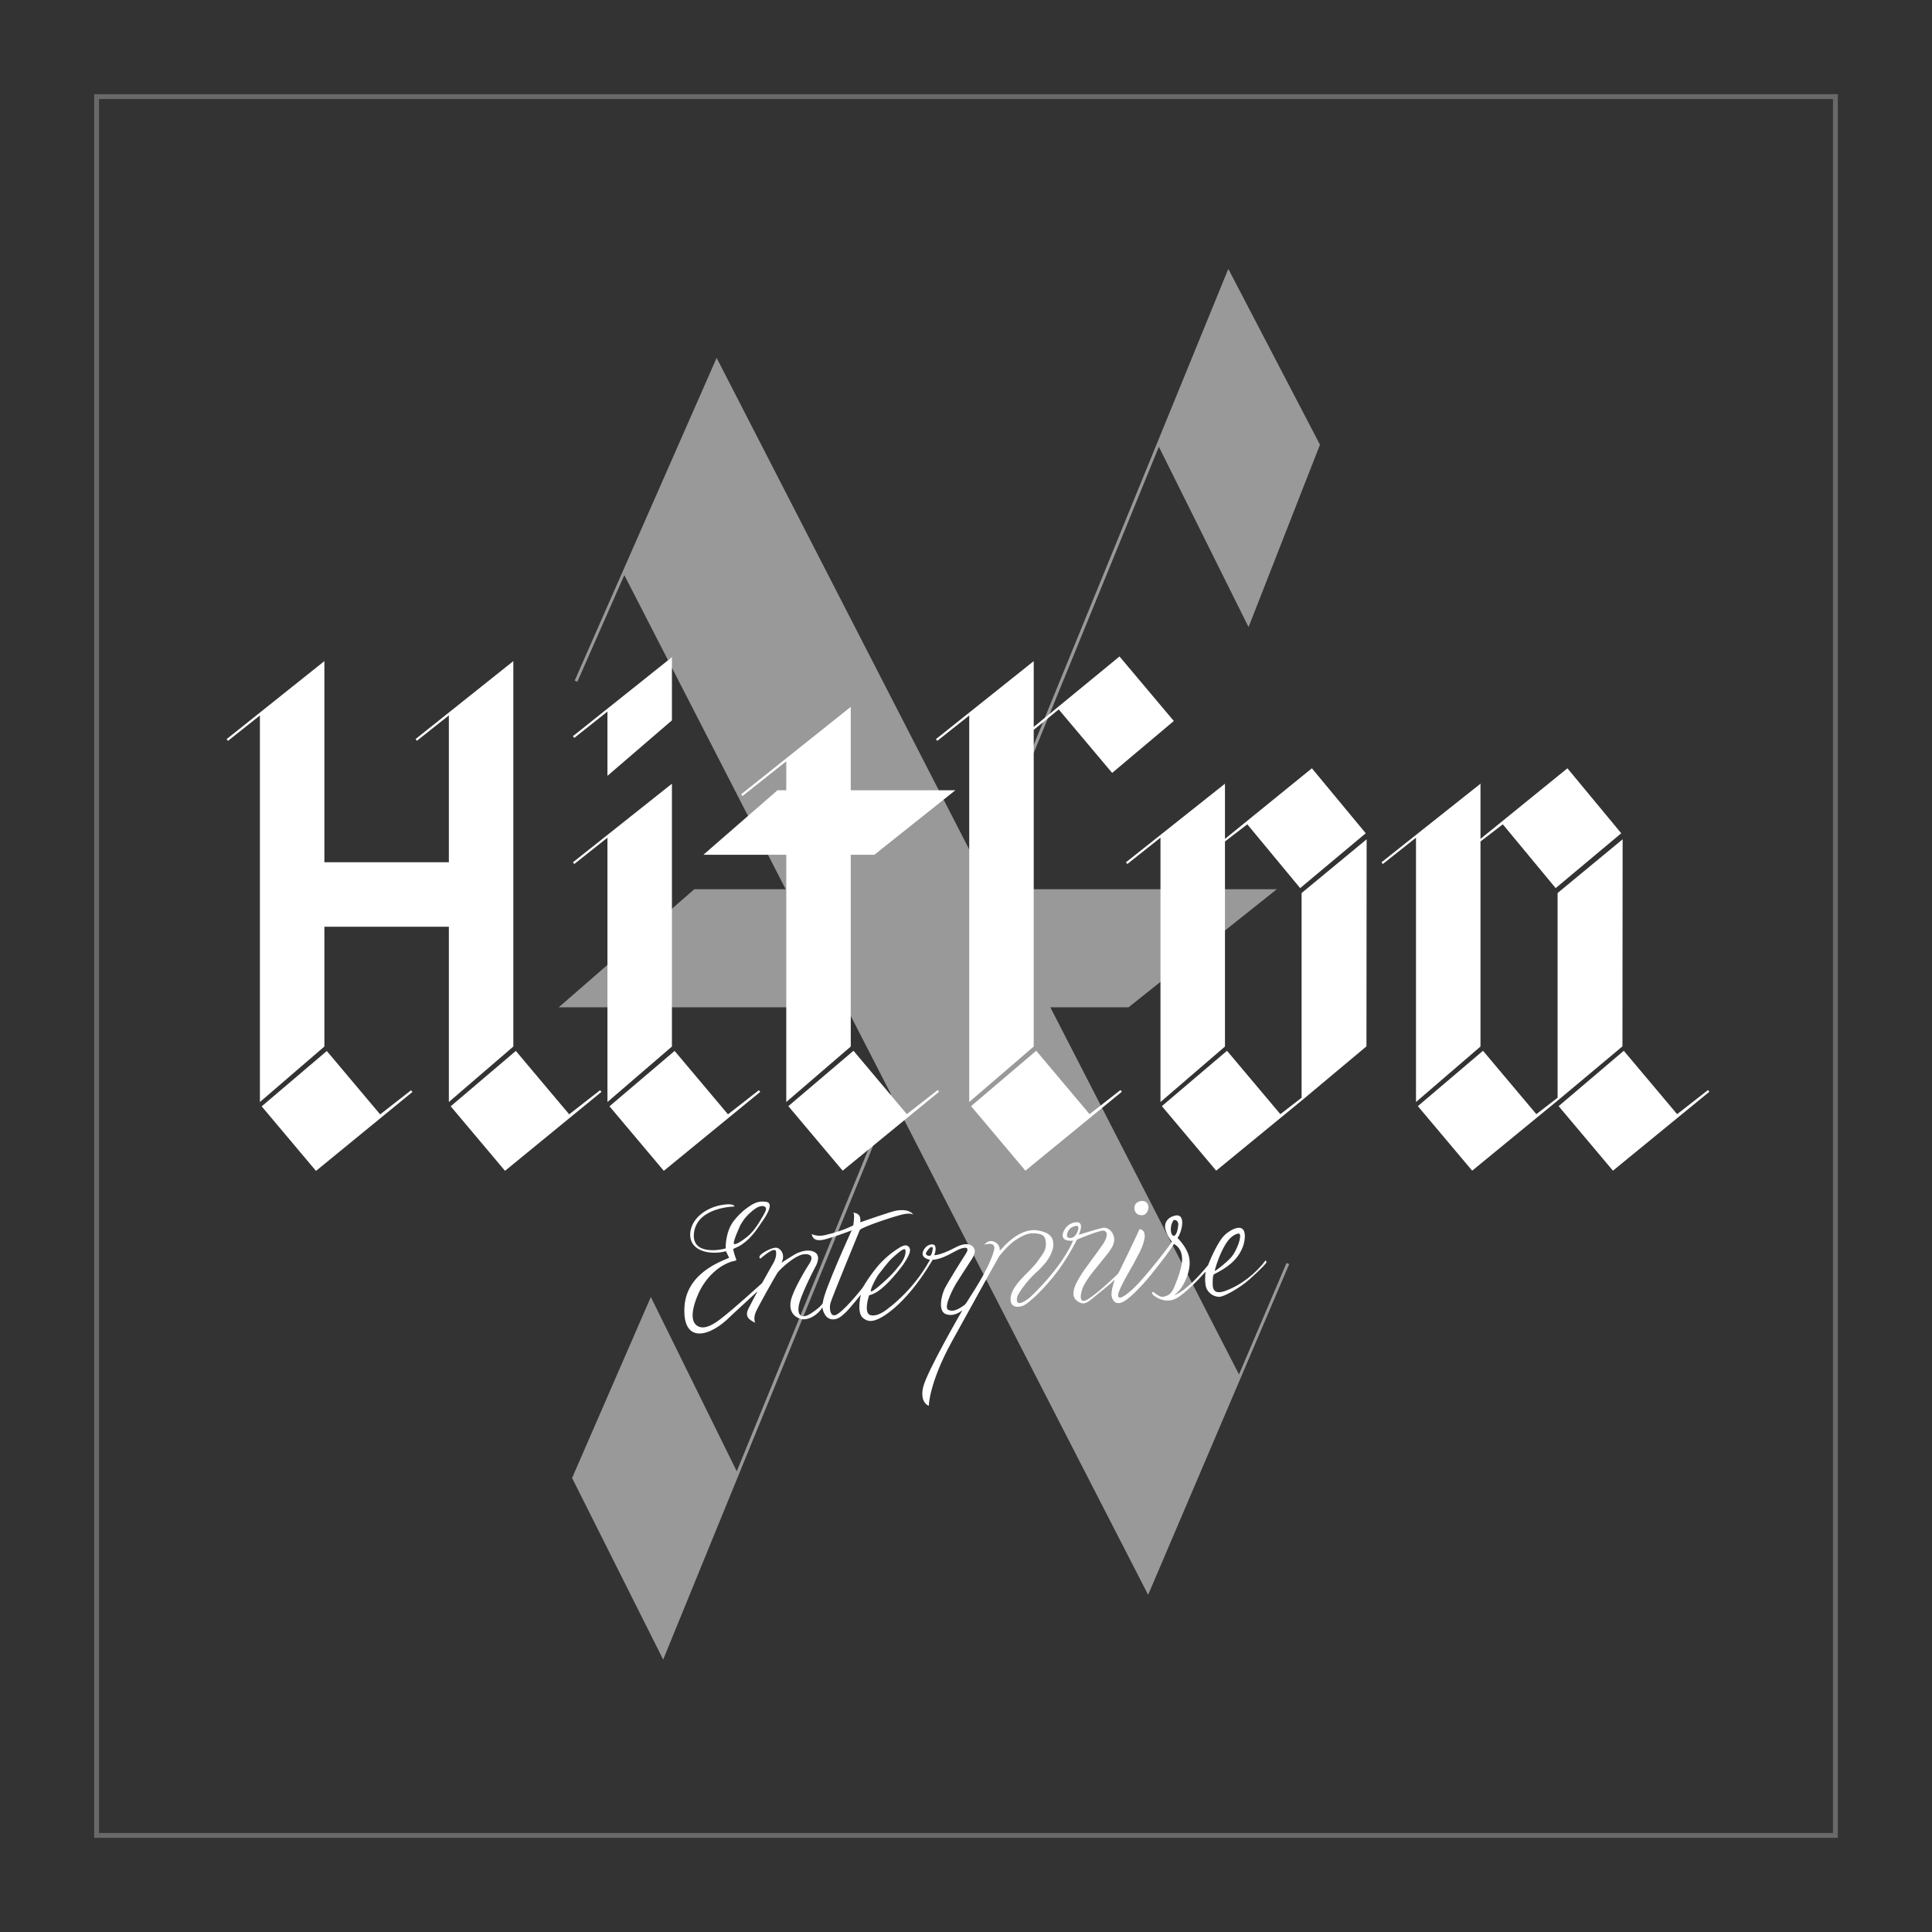 <?xml version="1.0" encoding="UTF-8" standalone="no"?>
<svg width="400px" height="400px" viewBox="0 0 400 400" version="1.1" xmlns="http://www.w3.org/2000/svg" xmlns:xlink="http://www.w3.org/1999/xlink" xmlns:sketch="http://www.bohemiancoding.com/sketch/ns">
    <rect x="0" y="0" width="400" height="400" fill="#333333" stroke="none"/>
    <!-- Generator: Sketch 3.0.3 (7891) - http://www.bohemiancoding.com/sketch -->
    <title>ENT Logo square black</title>
    <desc>Created with Sketch.</desc>
    <defs></defs>
    <g id="Page-1" stroke="none" stroke-width="1" fill="none" fill-rule="evenodd" sketch:type="MSPage">
        <g id="ENT-wide" sketch:type="MSArtboardGroup" transform="translate(-159, 0)">
            <rect id="Rectangle-1" stroke="#A4A4A4" opacity="0.484" sketch:type="MSShapeGroup" x="179" y="20" width="360" height="360"></rect>
            <g id="ENT-Logo" sketch:type="MSLayerGroup" transform="translate(205, 55)" fill="#FFFFFF">
                <path d="M210.522,229.561 L171.463,153.554 L187.651,153.554 L218.349,129.106 L158.9,129.106 L157.557,126.492 L193.932,37.498 L212.5,74.833 L227.287,37.072 L208.309,0.67 L157.174,125.747 L102.371,19.1 L72.987,85.904 L73.539,86.147 L83.259,64.07 L116.667,129.106 L97.749,129.106 L69.678,153.554 L129.225,153.554 L138.458,171.528 L106.536,249.61 L88.747,213.528 L72.445,251.002 L91.301,288.597 L138.843,172.278 L191.709,275.194 L220.914,206.727 L220.36,206.49 L210.522,229.561" id="X" fill-opacity="0.499" sketch:type="MSShapeGroup"></path>
                <path d="M216.044,205.935 C214.006,208.658 210.979,211.048 207.771,212.237 C206.445,212.728 205.18,212.778 205.084,211.139 C205.065,210.824 205.014,208.993 205.363,208.816 C207.982,207.495 210.24,205.97 211.332,203.103 C211.792,201.894 212.32,198.765 210.062,199.248 C209.245,199.423 208.35,200.006 207.725,200.546 C205.956,202.072 204.114,206.945 204.114,206.945 C199.444,212.608 197.216,213.107 197.216,213.107 L197.101,213.052 C197.3,213.147 198.132,212.186 198.243,212.057 C198.648,211.58 198.972,211.039 199.247,210.482 C199.988,208.993 200.526,207.148 200.23,205.489 C199.993,204.159 199.227,202.975 198.376,201.938 C198.353,201.91 197.799,201.293 197.791,201.303 C198.8,199.956 199.804,195.466 196.575,196.916 C195.942,197.201 195.432,197.748 195.272,198.425 C195.088,199.213 195.374,199.802 195.651,200.52 C195.857,201.053 196.624,202.072 196.624,202.072 C196.09,203.088 190.856,209.683 188.841,211.585 C186.826,213.485 185.374,214.343 185.505,213.049 C185.636,211.755 188.399,207.234 188.652,206.727 C189.498,205.026 190.632,203.35 190.95,201.451 C191.275,199.51 189.93,199.466 189.93,199.466 C189.93,199.466 189.135,201.227 188.751,202.006 C188.435,202.644 185.635,208.58 185.465,208.723 C185.465,208.723 181.777,212.353 179.357,213.921 C176.939,215.489 177.853,212.193 178.33,211.262 C179.379,209.22 181.111,207.368 182.521,205.562 C183.655,204.111 185.434,202.322 184.354,200.361 C183.801,199.355 182.912,199.11 182.34,199.201 C181.768,199.29 177.315,200.651 177.315,200.651 C177.701,199.974 178.336,198.073 177.011,198.051 C175.756,198.029 174.706,198.828 174.216,199.924 C173.178,202.236 176.181,201.871 176.181,201.871 C173.603,207.823 167.245,213.614 167.245,213.614 C163.947,216.258 164.439,213.725 164.749,213.132 C165.058,212.539 166.412,210.391 168.456,208.518 C169.931,207.165 171.373,205.679 171.931,203.713 C172.2,202.764 172.16,201.534 171.405,200.794 C170.764,200.167 169.635,199.862 168.765,199.732 C165.066,199.177 161.649,203.244 161.31,203.64 C160.969,204.036 160.967,203.742 160.967,203.742 C161.045,202.814 160.224,202.315 160.224,202.315 C158.796,201.276 157.805,202.717 157.805,202.717 C157.805,202.717 160.367,201.811 159.785,203.926 C158.664,207.998 154.828,213.439 154.147,214.626 C153.986,214.905 153.763,215.142 153.497,215.324 C152.369,216.101 151.293,216.681 150.318,216.189 C149.226,215.638 151.675,211.175 151.929,210.781 C152.183,210.385 154.389,206.891 155.088,205.862 C155.767,204.866 155.817,204.227 155.817,204.227 C155.955,203.466 154.99,201.592 151.801,203.279 C148.61,204.968 147.435,204.867 147.435,204.867 C147.771,203.992 147.79,203.223 147.531,202.843 C147.281,202.478 145.894,202.437 145.165,203.961 C144.434,205.484 146.518,205.816 146.518,205.816 L146.438,206.018 C142.932,212.33 137.89,215.885 137.89,215.885 C137.89,215.885 135.932,217.651 134.296,217.309 C132.661,216.966 133.935,213.183 133.935,213.183 L134.085,213.139 C135.299,212.819 136.345,211.977 137.252,211.136 C137.805,210.624 138.323,210.077 138.819,209.511 C139.979,208.186 141.266,206.682 142.076,204.991 C142.392,204.33 142.713,203.392 141.892,202.932 C141.404,202.658 140.641,203.053 140.234,203.305 C138.533,204.358 136.956,205.689 135.673,207.218 C134.719,208.354 133.866,209.574 133.072,210.824 C132.905,211.09 132.757,211.384 132.568,211.636 C132.313,211.977 128.31,217.014 126.852,217.309 C125.883,217.505 125.65,215.873 125.941,214.774 C126.231,213.676 132.025,199.631 132.025,199.631 C132.749,198.908 139.899,196.565 141.314,196.342 C142.729,196.117 143.119,196.492 143.119,196.492 C142.25,195.363 140.634,195.484 139.546,195.642 C138.697,195.765 132.082,198.071 132.082,198.071 C132.082,198.071 132.25,197.648 132.014,196.893 C131.778,196.137 130.661,196.062 130.661,196.062 L130.778,196.314 C130.955,196.931 130.657,198.703 130.657,198.703 C128.865,199.603 126.883,200.231 124.929,200.693 C123.878,200.942 122.963,200.91 121.97,200.471 C122.121,200.544 122.178,200.994 122.272,201.137 C123.027,202.289 124.876,201.577 125.886,201.282 C127.068,200.935 128.228,200.519 129.381,200.095 C129.64,200 129.897,199.903 130.152,199.804 L130.352,199.689 C130.352,199.689 124.461,212.528 124.365,214.691 C124.341,215.247 122.21,216.846 121.269,217.276 C120.328,217.707 119.098,217.747 119.335,215.581 C119.573,213.416 122.758,207.388 122.758,207.388 C123.096,206.837 124.044,204.911 122.599,204.208 C121.154,203.505 119.594,204.257 119.101,204.431 C118.608,204.604 115.792,206.442 115.792,206.442 C116.699,204.769 115.592,203.41 114.754,203.334 C113.915,203.258 112.397,204.051 111.63,204.669 C110.863,205.288 111.425,205.599 111.425,205.599 C111.425,205.599 114.491,202.831 114.674,204.136 C114.859,205.439 114.055,206.628 113.673,207.264 C113.521,207.517 112.701,208.97 111.766,210.668 C111.189,211.152 106.116,215.854 103.059,218.176 C101.822,219.114 100.095,220.214 98.736,219.69 C96.611,218.873 97.535,215.655 98.04,214.22 C98.83,211.977 99.994,210.038 101.779,208.398 C102.816,207.444 104.184,206.589 105.541,206.175 C105.815,206.091 106.475,206.021 106.445,205.897 C106.445,205.898 106.454,205.752 106.224,205.184 C105.984,204.59 105.801,203.617 105.801,203.617 C105.811,203.537 106.78,203.142 106.883,203.086 C107.164,202.934 107.436,202.769 107.698,202.586 C108.207,202.231 108.68,201.828 109.121,201.393 C110.033,200.492 110.779,199.437 111.483,198.376 C111.915,197.727 114.648,194.151 112.629,193.826 C110.945,193.556 109.922,194.209 108.788,194.996 C107.731,195.73 106.626,196.831 105.853,197.855 C104.773,199.289 104.298,201.32 104.244,203.082 C104.243,203.104 104.262,203.457 104.24,203.466 C103.647,203.705 96.871,205.172 97.716,200.02 C98.56,194.87 106.064,194.799 106.064,194.799 C106.064,194.799 106.075,193.977 103.246,194.509 C100.495,195.025 97.562,196.879 96.988,199.725 C96.761,200.844 96.922,201.989 97.699,202.861 C99.001,204.324 101.739,204.71 104.31,204.055 C104.31,204.055 104.778,205.094 104.938,205.365 C105.104,205.649 96.199,207.765 95.714,215.523 C95.229,223.281 100.924,221.971 105.371,217.394 L110.853,212.337 C110.329,213.307 109.804,214.279 109.308,215.263 C108.964,215.943 108.457,216.69 108.723,217.488 C108.949,218.168 109.754,218.546 110.347,218.869 C110.347,218.869 109.908,217.918 110.498,216.605 C111.086,215.294 114.465,209.278 114.974,208.515 C115.481,207.751 118.717,204.771 120.52,204.67 C122.323,204.569 122.205,205.665 121.612,206.557 C121.019,207.446 118.185,212.066 117.734,214.304 C117.283,216.541 118.452,217.711 119.831,218.077 C121.208,218.443 123.245,217.371 124.26,215.676 C124.26,215.676 124.526,217.996 126.288,218.157 C127.404,218.259 128.215,217.549 129.108,216.697 C130.002,215.846 132.237,213.03 132.237,213.03 C132.237,213.03 131.313,216.649 132.612,217.816 C133.912,218.983 135.164,218.312 135.592,218.182 C136.021,218.051 141.132,215.852 147.01,205.978 L147.101,205.806 C147.101,205.806 148.39,205.953 151.267,204.324 C154.143,202.696 154.807,203.279 153.96,204.58 C153.113,205.881 150.208,210.543 149.59,211.785 C148.972,213.026 148.088,216.463 149.869,217.093 C151.65,217.722 153.268,216.246 153.268,216.246 C153.268,216.246 145.831,229.042 145.116,232.251 C144.401,235.46 146.297,236.06 146.297,236.06 C146.297,236.06 146.354,231.329 151.085,222.73 C156.204,213.425 160.837,205.134 160.837,205.134 C160.837,205.134 162.732,202.671 164.439,201.616 C166.147,200.56 167.081,200.239 168.427,200.368 C169.774,200.495 170.5,200.745 170.547,202.542 C170.583,203.979 169.703,204.851 168.948,205.956 C167.942,207.425 166.546,208.563 165.364,209.884 C164.315,211.056 163.055,212.639 163.242,214.298 C163.43,215.953 165.316,215.683 166.199,215.141 C167.081,214.6 169.27,212.78 172.071,209.354 C174.873,205.929 176.98,201.639 176.98,201.639 C176.98,201.639 181.685,199.656 182.489,199.789 C183.292,199.922 183.501,200.875 182.344,202.6 C181.185,204.323 178.499,207.833 178.076,208.54 C177.653,209.246 175.194,212.64 176.754,214.115 C178.314,215.588 179.334,214.483 180.073,213.914 C180.813,213.346 184.393,210.39 184.789,209.965 C184.789,209.965 183.924,212.361 184.162,213.398 C184.4,214.435 184.947,214.711 185.292,214.765 C185.637,214.816 186.238,214.98 187.972,213.504 C189.704,212.025 191.657,209.705 191.657,209.705 C191.657,209.705 195.394,205.201 197.059,202.546 C198.69,203.454 198.885,205.23 198.677,206.573 C198.456,207.998 197.896,209.531 197.361,210.877 C197.045,211.676 196.584,212.849 195.698,213.206 C194.559,213.666 194.329,213.668 192.714,212.447 C192.714,212.447 192.344,212.647 192.663,213.01 C192.98,213.372 195.144,215.064 197.565,213.806 C197.565,213.806 199.73,212.662 203.612,208.271 C203.612,208.271 203.235,210.832 203.904,211.977 C204.437,212.89 205.325,213.443 206.381,213.498 C207.298,213.547 210.602,211.745 212.73,209.843 C214.86,207.94 216.136,206.58 216.192,206.411 C216.247,206.242 216.044,205.935 216.044,205.935 Z M207.786,202.525 C209.189,200.294 210.558,200.393 210.558,200.393 C211.248,200.85 209.985,204.082 208.937,205.271 C207.89,206.461 205.502,208.309 205.5,208.112 C205.498,207.916 206.385,204.756 207.786,202.525 Z M135.934,208.805 C136.5,208.087 137.959,206.136 138.766,205.427 C139.571,204.716 141.176,203.202 141.44,203.742 C141.44,203.742 141.853,204.891 140.297,206.872 C139.045,208.466 138.474,209.036 137.571,209.875 C136.667,210.713 135.215,212.036 134.47,212.362 C133.725,212.688 135.426,209.449 135.934,208.805 Z M107.308,198.6 C108.051,197.304 108.79,196.502 109.708,195.748 C110.314,195.25 111.22,194.556 112.079,194.724 C112.227,194.753 112.311,194.803 112.426,194.886 C112.927,195.247 112.194,196.353 111.996,196.697 C111.125,198.201 110.189,199.803 108.833,200.945 C108.023,201.628 106.06,203.037 105.927,202.447 C105.792,201.859 107.306,198.604 107.308,198.6 Z M147.115,203.599 C147.023,204.147 146.9,204.748 146.655,204.94 C146.41,205.133 145.689,204.918 145.696,204.549 C145.704,204.18 146.439,203.32 146.736,203.201 C146.736,203.201 147.207,203.049 147.115,203.599 Z M176.996,200.206 C176.826,200.573 176.376,201.279 175.632,201.314 C174.888,201.349 174.715,200.901 175.104,199.998 C175.377,199.364 175.909,199.041 176.553,198.848 C176.78,198.778 177.109,198.736 177.227,198.993 C177.341,199.244 177.235,199.57 177.15,199.814 C177.104,199.945 177.054,200.079 176.996,200.206 Z M196.989,200.867 C196.357,200.729 196.293,199.427 196.538,198.547 C196.727,197.869 197.049,197.57 197.049,197.57 C198.002,197.549 197.958,198.524 197.958,198.524 C197.723,201.026 196.989,200.867 196.989,200.867 Z M190.512,193.641 C192.031,193.674 192.097,195.602 191.098,196.384 C190.728,196.673 190.082,196.644 189.662,196.466 C188.952,196.163 188.739,195.279 188.944,194.611 C189.134,193.99 189.845,193.626 190.512,193.641 Z" id="Enterprise" sketch:type="MSShapeGroup"></path>
                <path d="M32.708,175.723 L21.663,162.599 L8.176,174.061 L19.423,187.424 L39.387,171.082 L39.105,170.728 L32.708,175.723 Z M71.844,175.707 L60.798,162.583 L47.312,174.046 L58.559,187.408 L78.522,171.066 L78.241,170.713 L71.844,175.707 Z M60.282,161.672 L60.282,81.877 L40.038,98.015 L40.319,98.369 L46.932,93.118 L46.932,123.52 L21.2,123.52 L21.16,123.569 L21.16,81.877 L0.917,98.032 L1.199,98.386 L7.811,93.134 L7.811,173.159 L21.16,161.672 L21.16,136.873 L46.932,136.873 L46.932,173.159 L60.282,161.672 Z M93.116,161.672 L93.116,107.259 L72.617,123.533 L72.898,123.886 L79.764,118.435 L79.764,173.159 L93.116,161.672 Z M79.764,92.323 L79.764,105.629 L93.116,94.142 L93.116,81.061 L72.617,97.421 L72.898,97.774 L79.764,92.323 Z M130.142,91.346 L107.443,109.458 L107.725,109.811 L116.789,102.615 L116.789,108.617 L114.966,108.617 L99.635,121.968 L116.789,121.968 L116.789,173.159 L130.142,161.672 L130.142,121.968 L135.03,121.968 L151.797,108.617 L130.142,108.617 L130.142,91.346 Z M168.021,161.672 L168.021,96.111 L173.197,91.88 L184.258,105.023 L197.025,94.275 L185.781,80.913 L168.021,95.504 L168.021,81.877 L147.775,98.032 L148.057,98.386 L154.668,93.136 L154.668,173.159 L168.021,161.672 Z M104.719,175.707 L93.673,162.583 L80.187,174.046 L91.434,187.408 L111.397,171.066 L111.116,170.713 L104.719,175.707 Z M141.75,175.676 L130.705,162.552 L117.218,174.015 L128.465,187.377 L148.429,171.035 L148.147,170.682 L141.75,175.676 Z M179.584,175.676 L168.538,162.552 L155.052,174.015 L166.299,187.377 L186.262,171.035 L185.98,170.682 L179.584,175.676 Z M236.948,118.768 L223.481,129.895 L223.484,172.274 L219.084,175.676 L208.038,162.552 L194.552,174.015 L205.799,187.377 L223.484,172.87 L223.484,172.875 L223.756,172.647 L224.02,172.431 L224.019,172.428 L236.91,161.637 L236.948,118.768 Z M289.948,118.768 L276.481,129.895 L276.484,172.274 L272.084,175.676 L261.038,162.552 L247.552,174.015 L258.799,187.377 L276.484,172.87 L276.484,172.875 L276.756,172.647 L277.021,172.431 L277.019,172.428 L289.91,161.637 L289.948,118.768 Z M225.615,104.067 L207.616,118.683 L207.616,107.259 L187.116,123.533 L187.397,123.886 L194.265,118.435 L194.265,173.159 L207.616,161.672 L207.616,119.218 L212.241,115.666 L223.184,128.875 L236.759,117.518 L225.615,104.067 Z M278.518,104.067 L260.519,118.683 L260.519,107.259 L240.019,123.533 L240.3,123.886 L247.167,118.435 L247.167,173.159 L260.519,161.672 L260.519,119.218 L265.144,115.666 L276.086,128.875 L289.661,117.518 L278.518,104.067 Z M301.23,175.676 L290.185,162.552 L276.698,174.015 L287.945,187.377 L307.908,171.035 L307.627,170.682 L301.23,175.676 Z" id="HITCON" sketch:type="MSShapeGroup"></path>
            </g>
        </g>
    </g>
</svg>